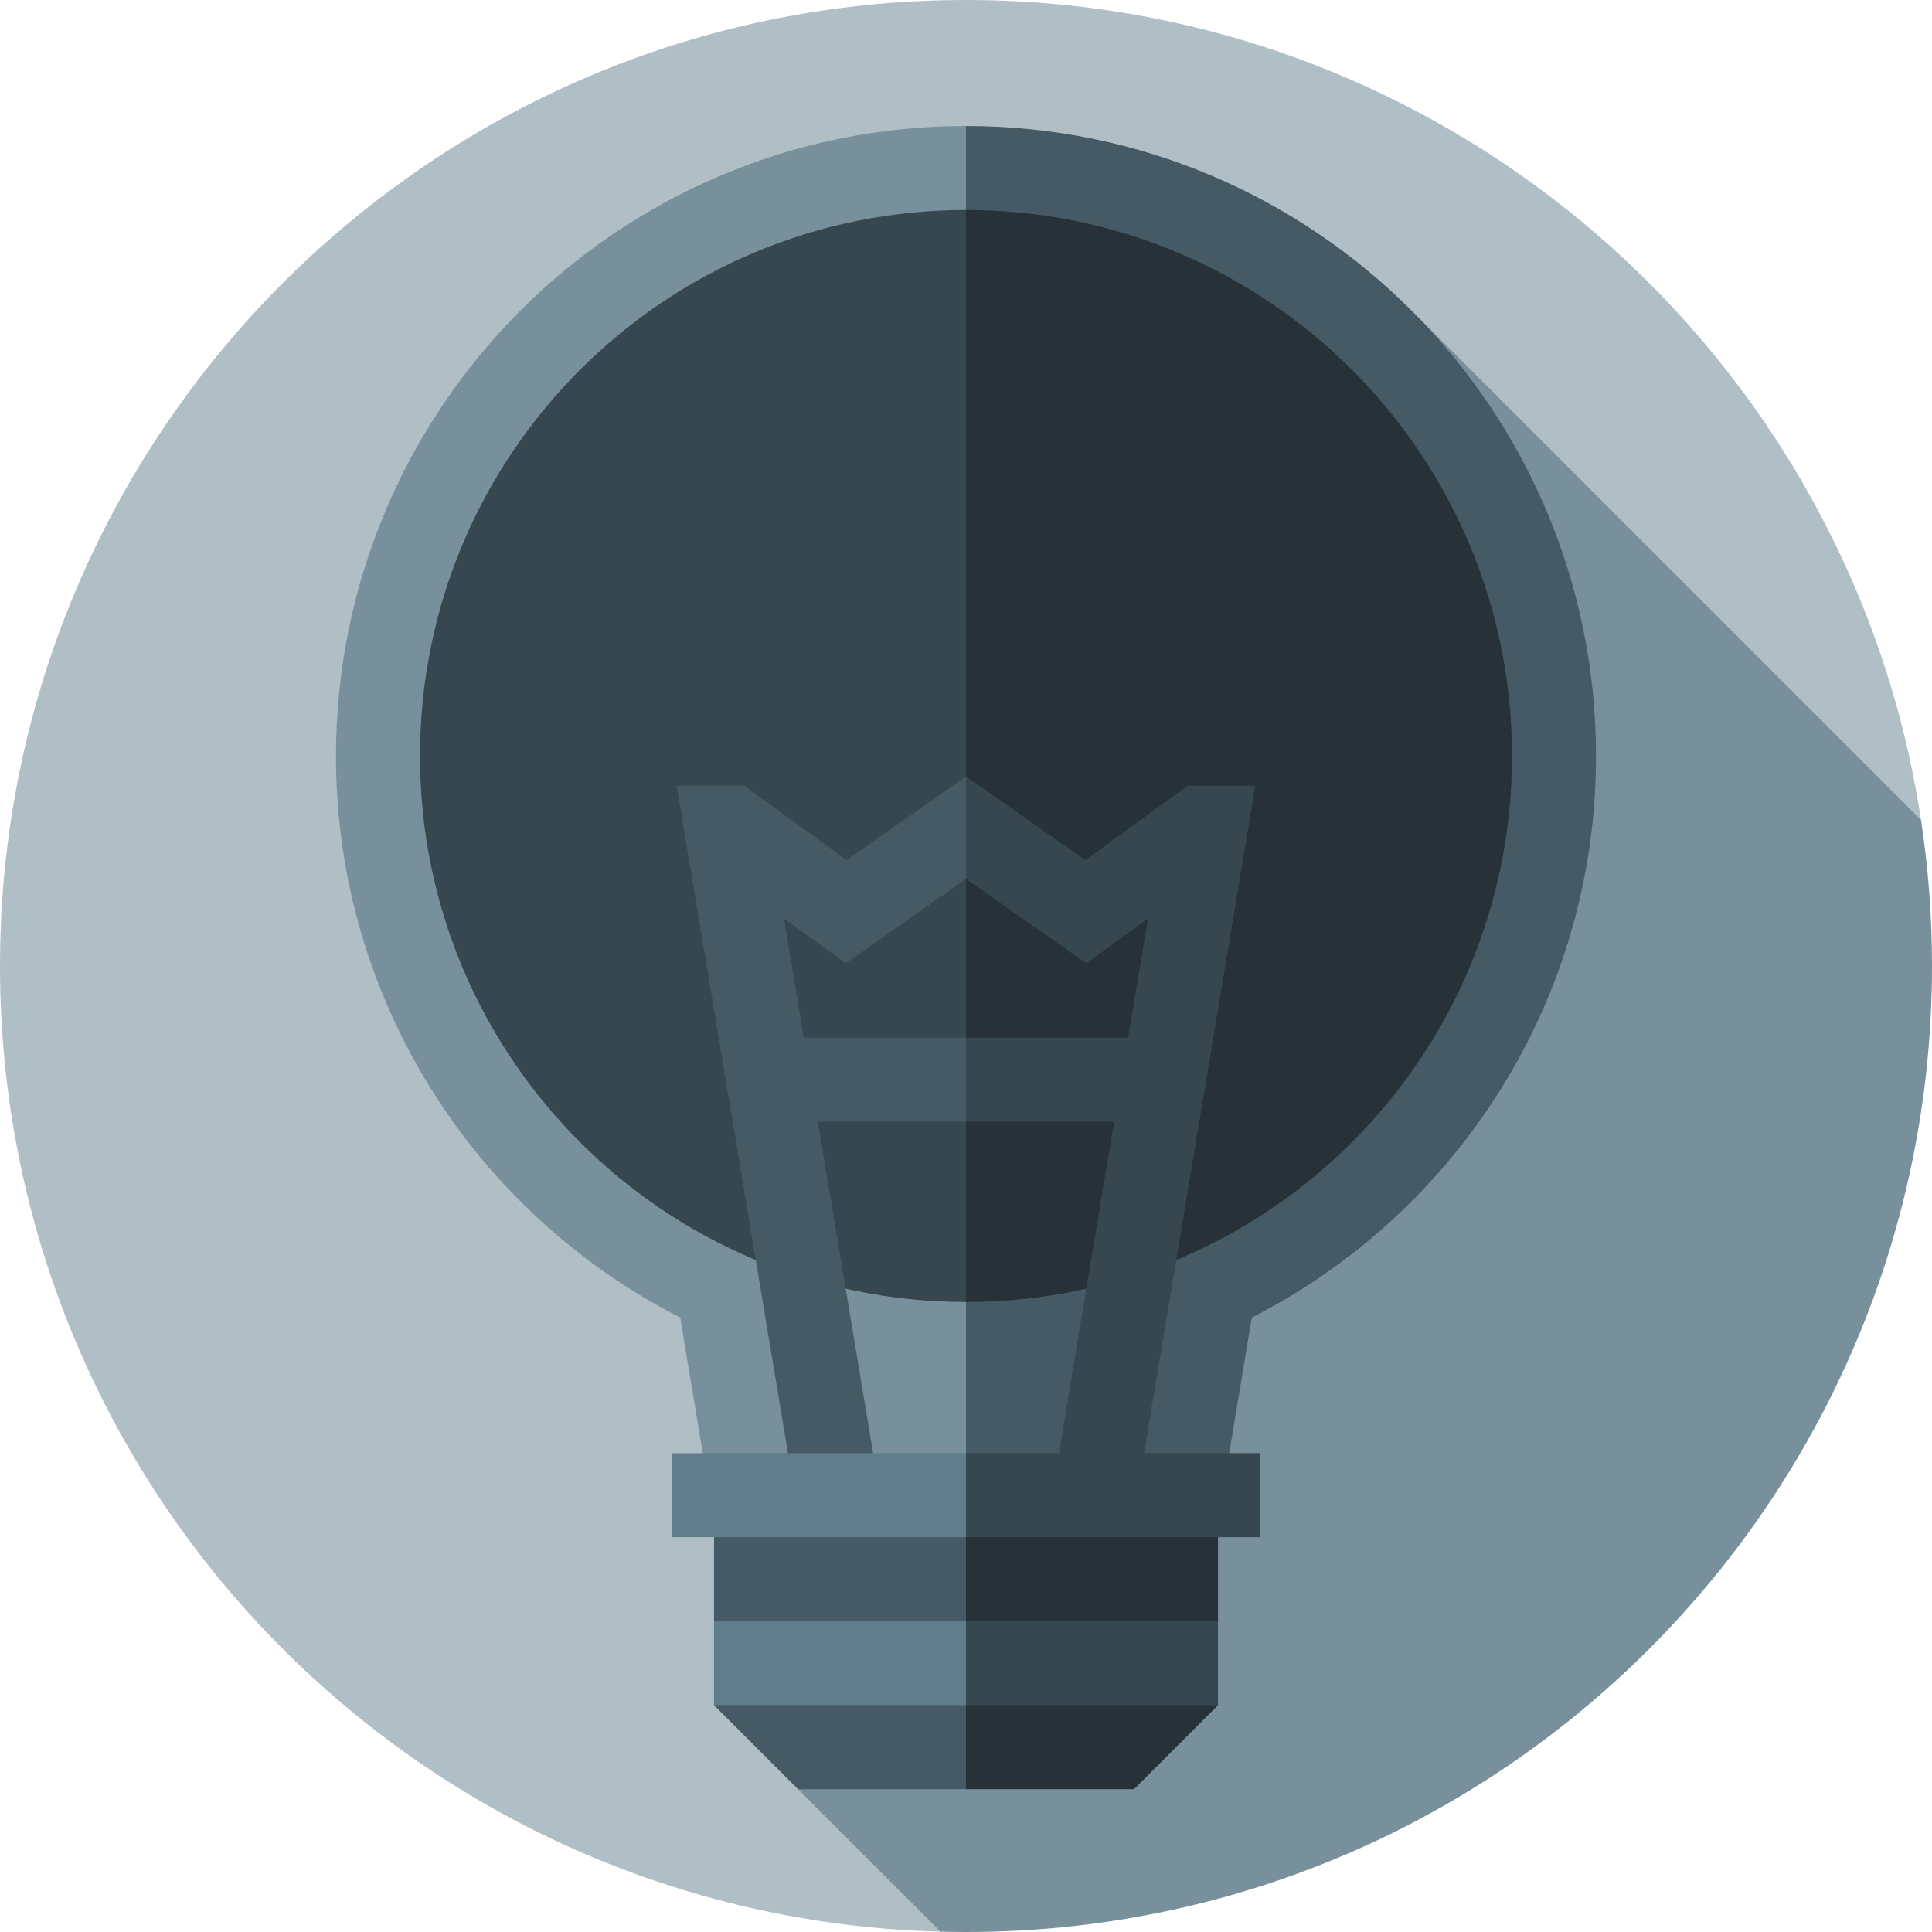 <?xml version="1.0" encoding="iso-8859-1"?>
<!-- Generator: Adobe Illustrator 19.0.0, SVG Export Plug-In . SVG Version: 6.00 Build 0)  -->
<svg xmlns="http://www.w3.org/2000/svg" xmlns:xlink="http://www.w3.org/1999/xlink" version="1.1" id="Layer_1" x="0px" y="0px" viewBox="0 0 512.001 512.001" style="enable-background:new 0 0 512.001 512.001;" xml:space="preserve">
<path style="fill:#B0BEC5;" d="M509.095,217.331C490.453,94.295,384.241,0,256.001,0c-141.384,0-256,114.616-256,256  c0,139.122,110.976,252.322,249.233,255.91L509.095,217.331z"/>
<path style="fill:#78909C;" d="M512.001,256c0-13.145-0.994-26.059-2.905-38.669L374.057,82.292L211.479,474.156l37.754,37.754  c2.248,0.058,4.504,0.09,6.767,0.09C397.385,512,512.001,397.384,512.001,256z"/>
<path style="fill:#455A64;" d="M256.001,33.391l-44.522,369.53h111.304l8.959-53.75c54.138-27.608,91.215-83.885,91.215-148.824  C422.957,108.14,348.208,33.391,256.001,33.391z"/>
<path style="fill:#78909C;" d="M89.044,200.348c0,64.939,37.078,121.216,91.215,148.824l8.959,53.75h66.783V33.391  C163.793,33.391,89.044,108.14,89.044,200.348z"/>
<path style="fill:#263238;" d="M256.001,55.652l-44.522,144.696l44.522,144.696c79.913,0,144.696-64.782,144.696-144.696  S335.914,55.652,256.001,55.652z"/>
<path style="fill:#37474F;" d="M111.305,200.348c0,79.913,64.782,144.696,144.696,144.696V55.652  C176.087,55.652,111.305,120.435,111.305,200.348z"/>
<polygon style="fill:#263238;" points="233.74,396.243 256.001,474.156 300.522,474.156 322.783,451.896 311.653,440.765   322.783,429.635 322.783,396.243 "/>
<polygon style="fill:#455A64;" points="189.218,396.243 189.218,429.635 200.348,440.763 189.218,451.896 211.479,474.156   256.001,474.156 256.001,396.243 "/>
<polygon style="fill:#37474F;" points="322.783,429.635 256.001,429.635 244.87,440.765 256.001,451.896 322.783,451.896 "/>
<rect x="189.218" y="429.635" style="fill:#607D8B;" width="66.783" height="22.261"/>
<polygon style="fill:#37474F;" points="314.799,208.215 287.648,227.935 256.001,205.758 244.87,219.35 256.001,232.94   287.878,255.279 304.234,243.4 298.968,274.997 256.001,274.997 244.87,286.128 256.001,297.258 295.258,297.258 278.867,395.603   300.826,399.262 332.667,208.215 "/>
<polygon style="fill:#455A64;" points="224.121,255.28 255.996,232.937 256.001,205.758 224.351,227.933 197.202,208.215   179.334,208.215 211.176,399.262 233.134,395.603 216.743,297.258 256.001,297.258 256.001,274.997 213.033,274.997   207.767,243.401 "/>
<polygon style="fill:#37474F;" points="333.914,385.113 256.001,385.113 244.87,396.243 256.001,407.374 333.914,407.374 "/>
<rect x="178.087" y="385.113" style="fill:#607D8B;" width="77.913" height="22.261"/>
<g>
</g>
<g>
</g>
<g>
</g>
<g>
</g>
<g>
</g>
<g>
</g>
<g>
</g>
<g>
</g>
<g>
</g>
<g>
</g>
<g>
</g>
<g>
</g>
<g>
</g>
<g>
</g>
<g>
</g>
</svg>

